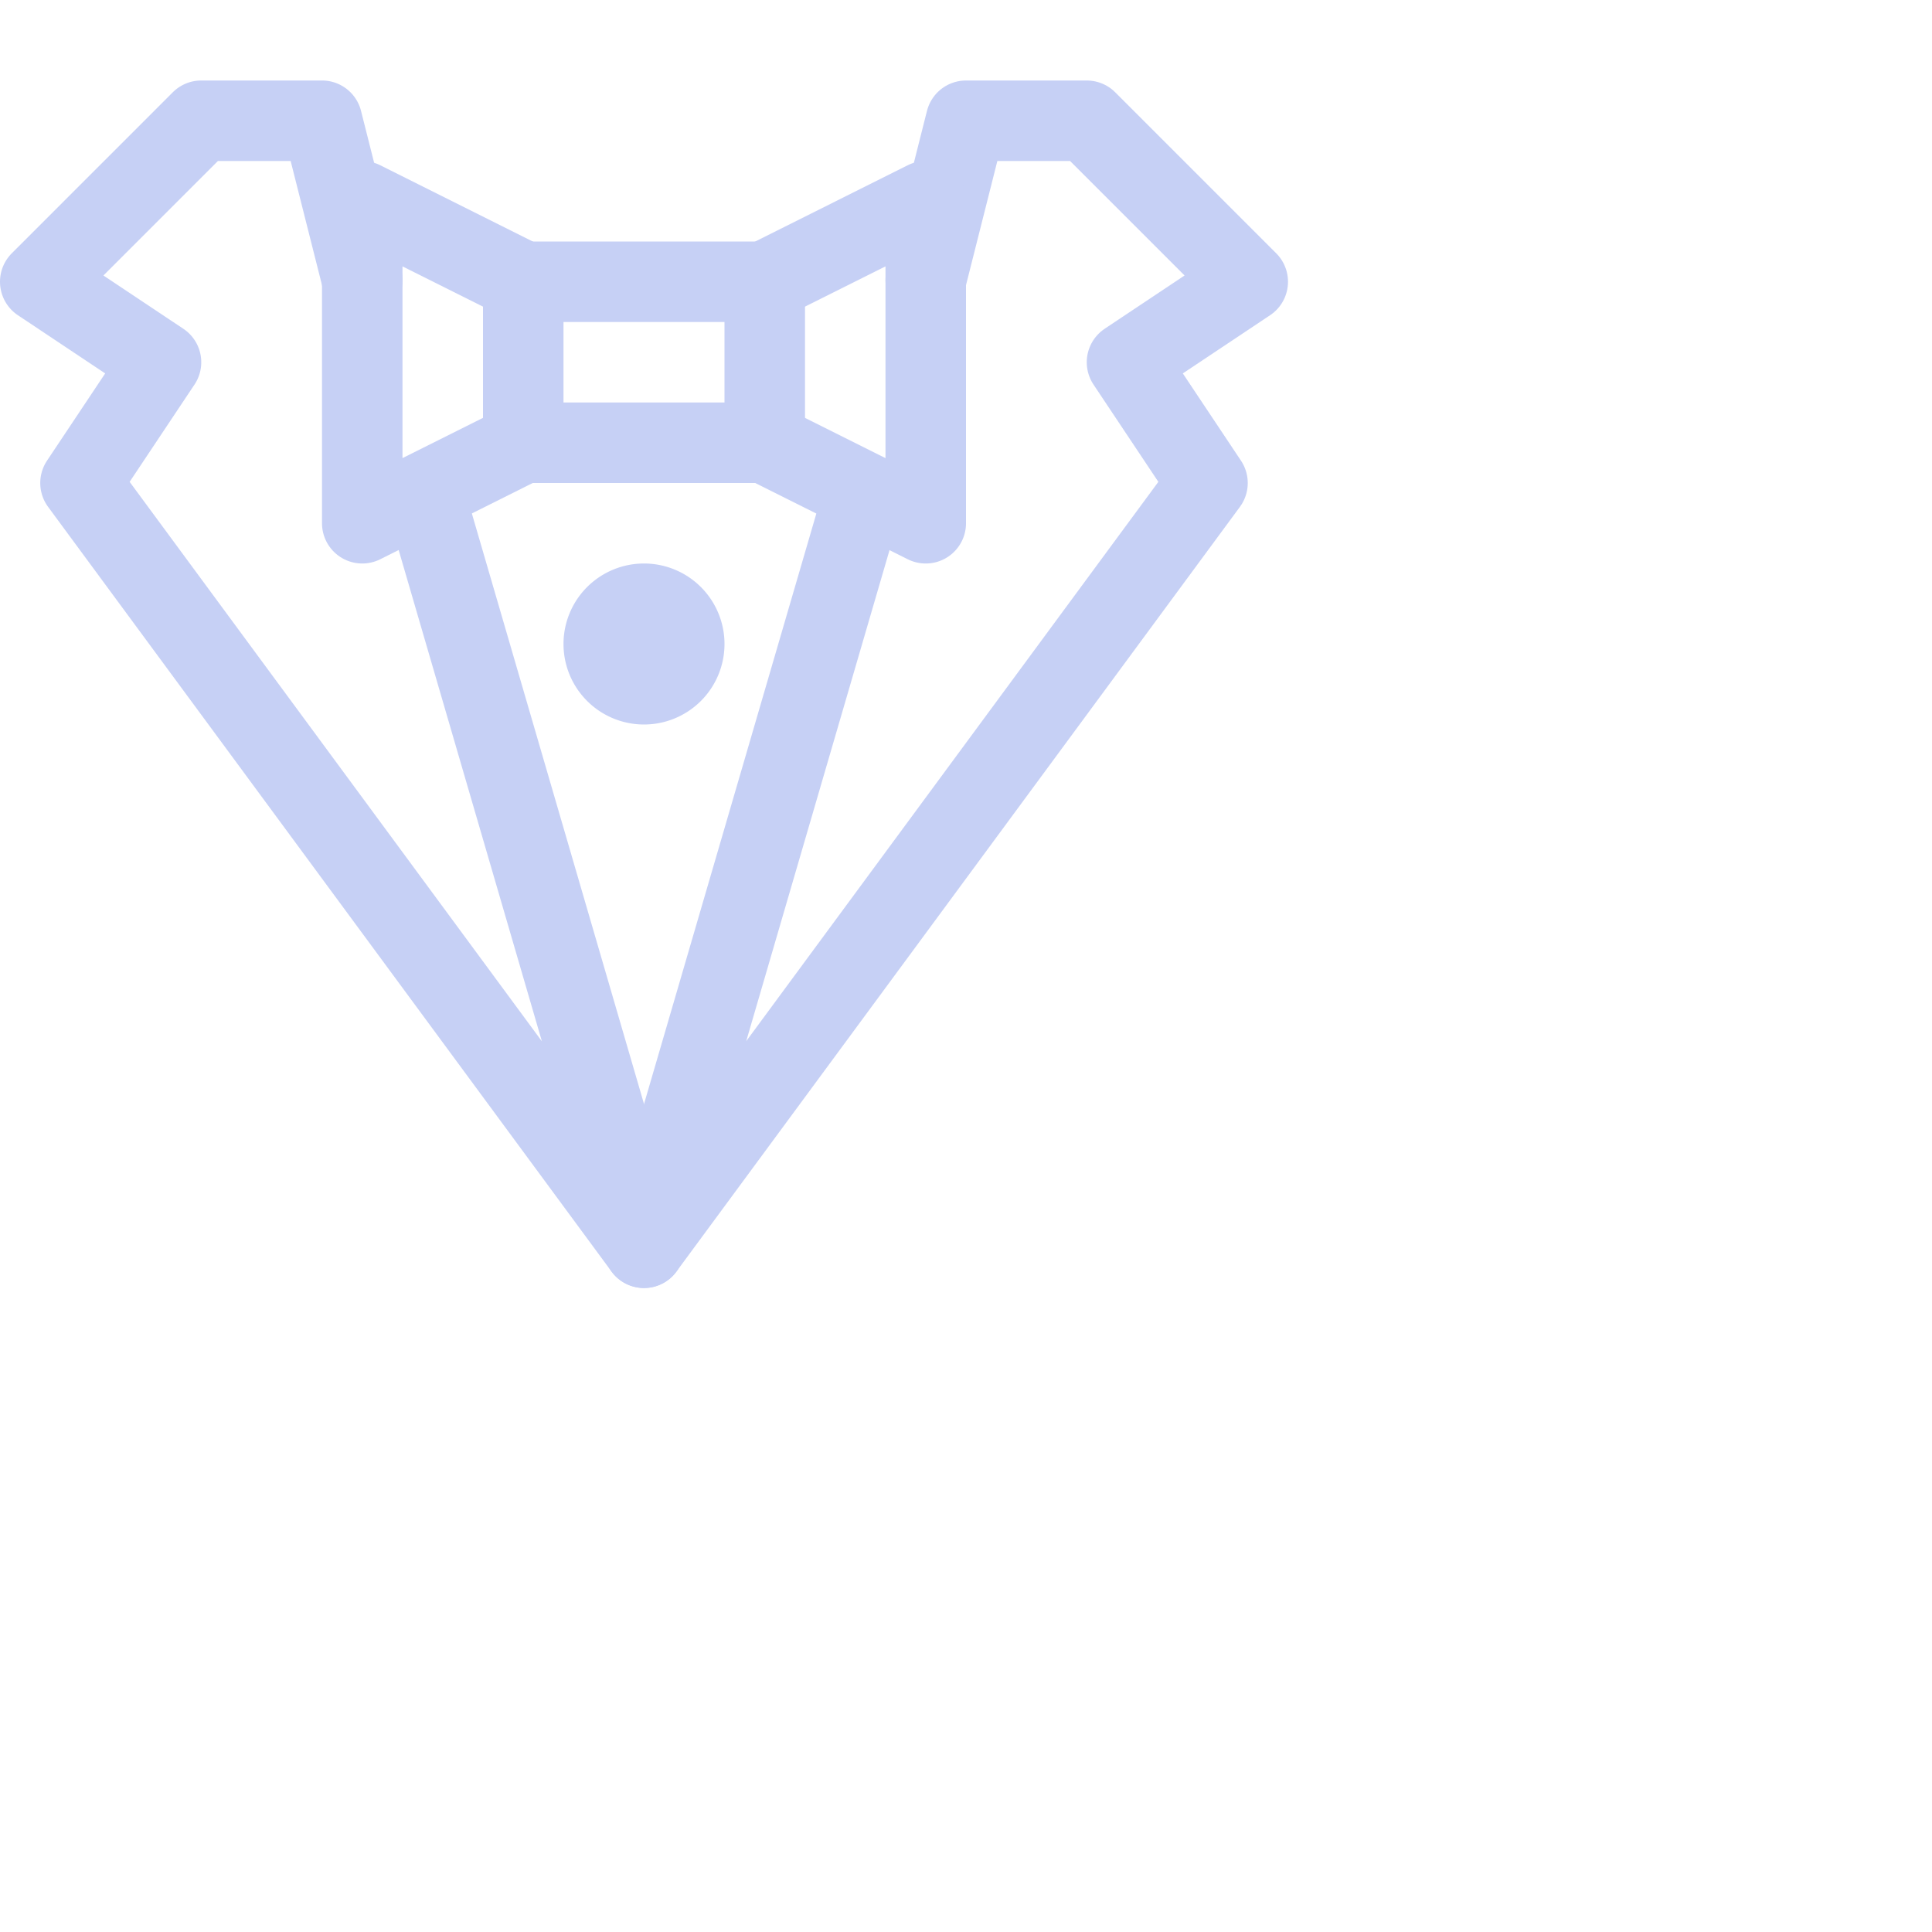 <svg viewBox="0 0 24 24" xmlns="http://www.w3.org/2000/svg"> <g fill="none" stroke="#c6d0f5" stroke-linecap="round" stroke-linejoin="round"> <path d="M11.5 3.48 12 1.5h1.5l2 2-1.5 1L15 6l-7 9.5 2.72-9.32M6.5 3.5l-2-1v4l2-1" /> <path d="m9.5 3.5 2-1v4l-2-1m-5-2.02L4 1.5H2.5l-2 2 1.5 1L1 6l7 9.5-2.72-9.33M8.5 8a.5.5 0 01-.5.5.5.5 0 01-.5-.5.5.5 0 01.5-.5.5.5 0 01.5.5" /> <path d="M6.5 3.5h3v2h-3z" /> </g>
</svg>
